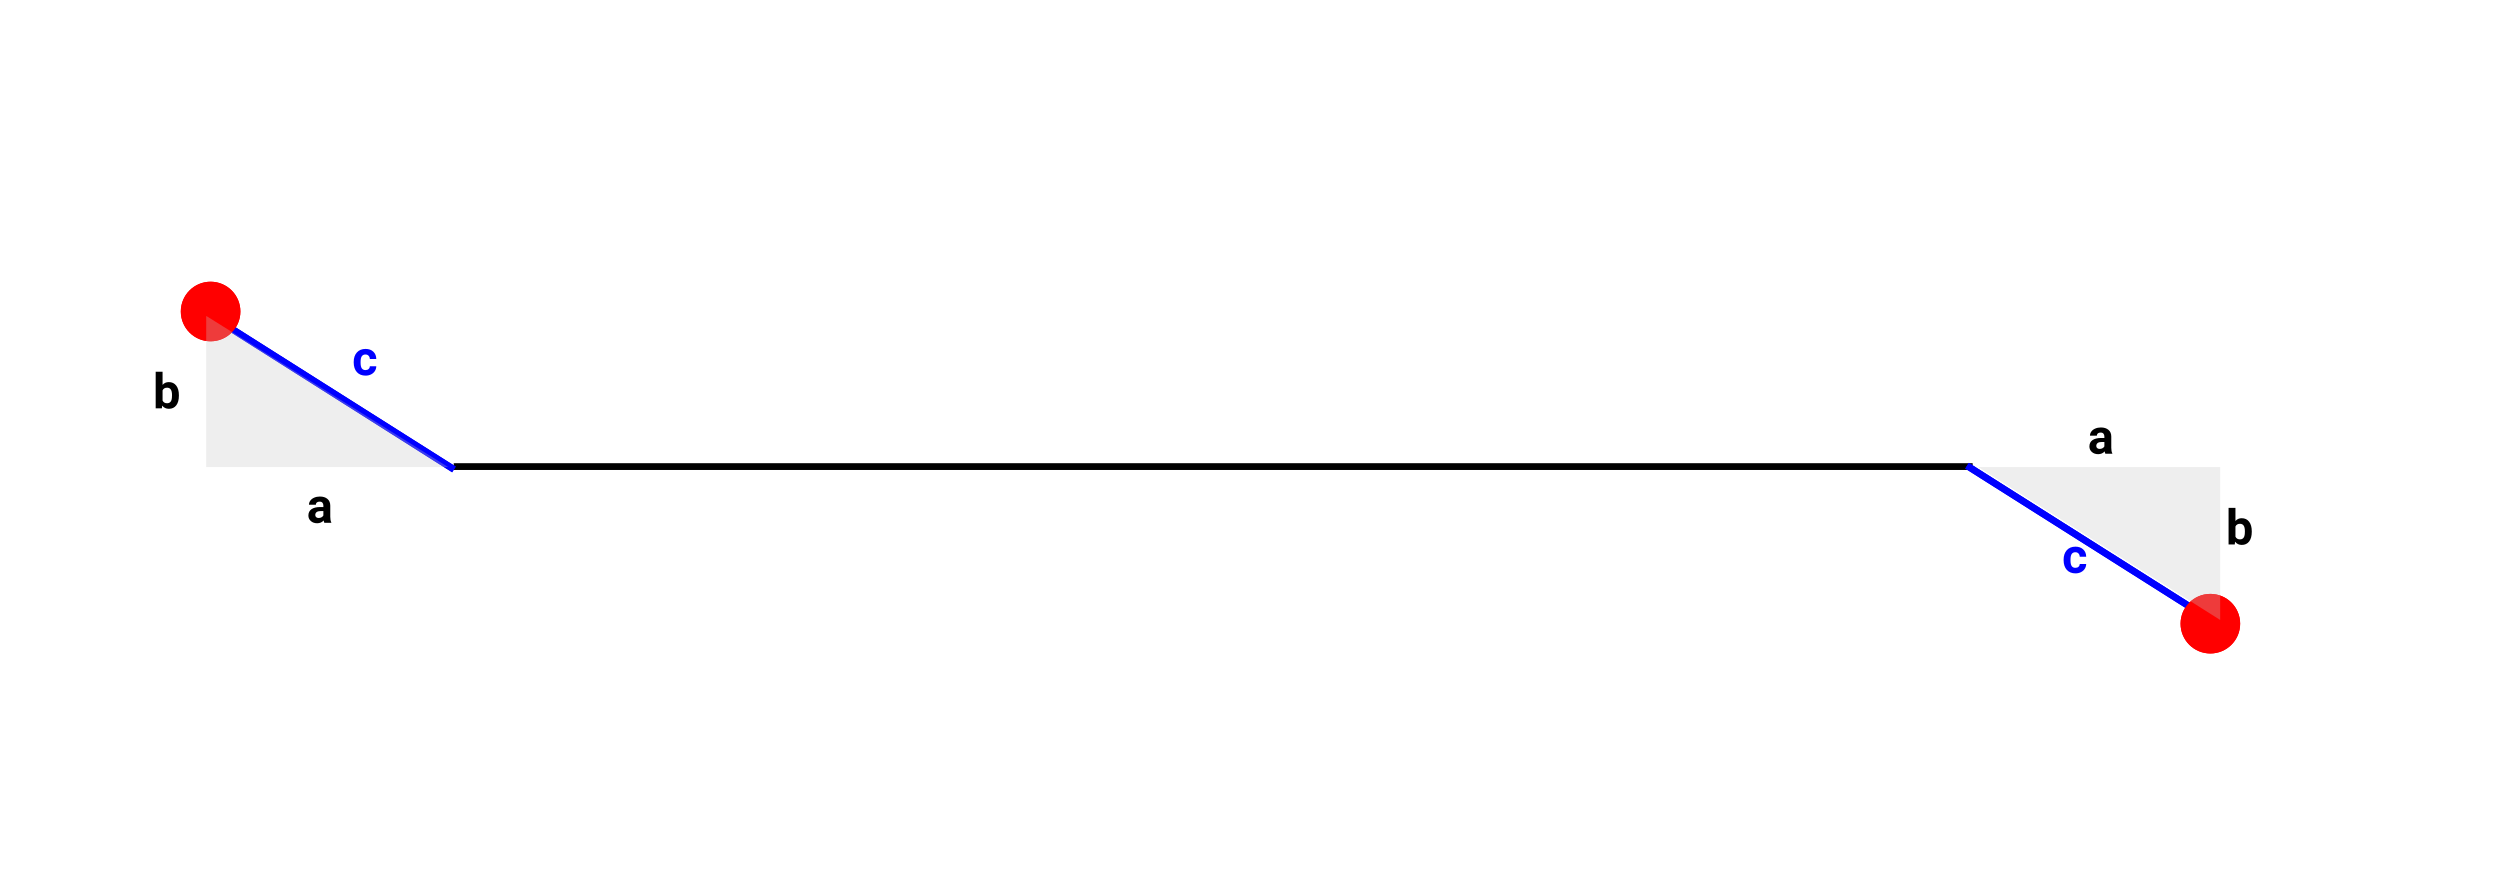 <svg width="577" height="204" viewBox="0 0 577 204" fill="none" xmlns="http://www.w3.org/2000/svg">
<rect width="577" height="204" fill="white"/>
<line x1="104.719" y1="107.687" x2="455.29" y2="107.687" stroke="black" stroke-width="1.563"/>
<path d="M485.915 104.715C485.841 104.572 485.788 104.394 485.755 104.182C485.371 104.61 484.871 104.825 484.255 104.825C483.673 104.825 483.189 104.656 482.804 104.319C482.424 103.982 482.233 103.557 482.233 103.044C482.233 102.414 482.466 101.931 482.931 101.594C483.4 101.257 484.076 101.086 484.958 101.083H485.689V100.742C485.689 100.467 485.618 100.248 485.475 100.083C485.336 99.918 485.114 99.835 484.81 99.835C484.543 99.835 484.332 99.9 484.178 100.028C484.028 100.156 483.953 100.332 483.953 100.555H482.365C482.365 100.211 482.471 99.892 482.684 99.599C482.896 99.306 483.196 99.077 483.585 98.912C483.973 98.744 484.409 98.66 484.892 98.66C485.625 98.66 486.206 98.845 486.634 99.215C487.067 99.581 487.283 100.097 487.283 100.764V103.341C487.286 103.905 487.365 104.332 487.519 104.621V104.715H485.915ZM484.601 103.61C484.836 103.61 485.052 103.559 485.25 103.457C485.447 103.35 485.594 103.209 485.689 103.033V102.011H485.096C484.301 102.011 483.878 102.286 483.827 102.836L483.821 102.929C483.821 103.127 483.891 103.29 484.03 103.418C484.169 103.546 484.359 103.61 484.601 103.61Z" fill="black"/>
<path d="M74.858 120.656C74.785 120.513 74.731 120.336 74.698 120.123C74.314 120.552 73.814 120.766 73.198 120.766C72.616 120.766 72.132 120.598 71.748 120.261C71.367 119.924 71.176 119.499 71.176 118.986C71.176 118.356 71.409 117.872 71.874 117.535C72.343 117.198 73.019 117.028 73.902 117.024H74.633V116.684C74.633 116.409 74.561 116.189 74.418 116.024C74.279 115.859 74.058 115.777 73.753 115.777C73.486 115.777 73.275 115.841 73.121 115.969C72.971 116.097 72.896 116.273 72.896 116.497H71.308C71.308 116.152 71.415 115.834 71.627 115.541C71.839 115.248 72.14 115.019 72.528 114.854C72.916 114.685 73.352 114.601 73.836 114.601C74.569 114.601 75.149 114.786 75.578 115.156C76.01 115.522 76.226 116.039 76.226 116.706V119.283C76.23 119.847 76.308 120.273 76.462 120.563V120.656H74.858ZM73.545 119.552C73.779 119.552 73.995 119.501 74.193 119.398C74.391 119.292 74.537 119.151 74.633 118.975V117.953H74.039C73.244 117.953 72.821 118.228 72.77 118.777L72.764 118.87C72.764 119.068 72.834 119.231 72.973 119.359C73.112 119.488 73.303 119.552 73.545 119.552Z" fill="black"/>
<path d="M519.711 122.74C519.711 123.693 519.508 124.437 519.102 124.971C518.695 125.503 518.127 125.768 517.398 125.768C516.753 125.768 516.239 125.521 515.854 125.026L515.783 125.658H514.354V117.218H515.942V120.246C516.308 119.817 516.79 119.603 517.387 119.603C518.112 119.603 518.68 119.87 519.091 120.405C519.504 120.936 519.711 121.685 519.711 122.653V122.74ZM518.123 122.625C518.123 122.024 518.028 121.587 517.838 121.312C517.647 121.033 517.363 120.894 516.986 120.894C516.481 120.894 516.133 121.101 515.942 121.515V123.861C516.136 124.279 516.488 124.488 516.997 124.488C517.51 124.488 517.847 124.235 518.008 123.73C518.085 123.488 518.123 123.12 518.123 122.625Z" fill="black"/>
<path d="M41.29 91.325C41.29 92.277 41.086 93.02 40.68 93.555C40.273 94.087 39.705 94.352 38.976 94.352C38.332 94.352 37.817 94.105 37.432 93.61L37.361 94.242H35.932V85.802H37.52V88.83C37.886 88.401 38.368 88.187 38.965 88.187C39.691 88.187 40.258 88.454 40.669 88.989C41.083 89.52 41.29 90.269 41.29 91.237V91.325ZM39.702 91.209C39.702 90.608 39.606 90.171 39.416 89.896C39.225 89.617 38.941 89.478 38.564 89.478C38.059 89.478 37.711 89.685 37.52 90.099V92.445C37.714 92.863 38.066 93.072 38.575 93.072C39.088 93.072 39.425 92.819 39.586 92.314C39.663 92.072 39.702 91.704 39.702 91.209Z" fill="black"/>
<path d="M479.002 131.054C479.296 131.054 479.534 130.974 479.717 130.812C479.9 130.651 479.995 130.437 480.003 130.17H481.492C481.488 130.573 481.378 130.942 481.162 131.28C480.946 131.613 480.649 131.873 480.272 132.06C479.898 132.243 479.484 132.335 479.03 132.335C478.18 132.335 477.51 132.065 477.019 131.527C476.528 130.985 476.283 130.237 476.283 129.285V129.181C476.283 128.265 476.526 127.534 477.013 126.988C477.501 126.442 478.169 126.169 479.019 126.169C479.763 126.169 480.358 126.382 480.805 126.807C481.255 127.228 481.484 127.79 481.492 128.494H480.003C479.995 128.186 479.9 127.937 479.717 127.746C479.534 127.552 479.292 127.455 478.991 127.455C478.622 127.455 478.341 127.591 478.151 127.862C477.964 128.129 477.871 128.565 477.871 129.17V129.334C477.871 129.946 477.964 130.386 478.151 130.653C478.338 130.921 478.622 131.054 479.002 131.054Z" fill="#0000FF"/>
<path d="M84.356 85.416C84.649 85.416 84.887 85.335 85.07 85.174C85.254 85.013 85.349 84.798 85.356 84.531H86.845C86.841 84.934 86.732 85.304 86.515 85.641C86.299 85.974 86.003 86.234 85.625 86.421C85.252 86.604 84.838 86.696 84.383 86.696C83.534 86.696 82.863 86.427 82.372 85.888C81.882 85.346 81.636 84.599 81.636 83.646V83.542C81.636 82.626 81.88 81.895 82.367 81.349C82.854 80.804 83.523 80.531 84.373 80.531C85.116 80.531 85.711 80.743 86.158 81.168C86.609 81.589 86.838 82.152 86.845 82.855H85.356C85.349 82.547 85.254 82.298 85.07 82.108C84.887 81.914 84.645 81.817 84.345 81.817C83.975 81.817 83.695 81.952 83.504 82.223C83.317 82.49 83.224 82.926 83.224 83.531V83.696C83.224 84.307 83.317 84.747 83.504 85.014C83.691 85.282 83.975 85.416 84.356 85.416Z" fill="#0000FF"/>
<line x1="453.986" y1="107.496" x2="510.565" y2="143.288" stroke="#0000FF" stroke-width="1.563"/>
<line x1="104.77" y1="108.348" x2="48.191" y2="72.556" stroke="#0000FF" stroke-width="1.563"/>
<circle cx="510.15" cy="143.947" r="6.877" fill="#FF0000"/>
<circle cx="48.607" cy="71.896" r="6.877" transform="rotate(180 48.607 71.896)" fill="#FF0000"/>
<line x1="453.986" y1="107.496" x2="510.565" y2="143.288" stroke="#0000FF" stroke-width="1.563"/>
<line x1="104.77" y1="108.348" x2="48.191" y2="72.556" stroke="#0000FF" stroke-width="1.563"/>
<circle cx="510.15" cy="143.947" r="6.877" fill="#FF0000"/>
<circle cx="48.607" cy="71.896" r="6.877" transform="rotate(180 48.607 71.896)" fill="#FF0000"/>
<path d="M47.592 72.912L103.424 107.805H47.592V72.912Z" fill="#C4C4C4" fill-opacity="0.3"/>
<path d="M512.415 143.089V107.805H456.583L512.415 143.089Z" fill="#C4C4C4" fill-opacity="0.3"/>
</svg>
